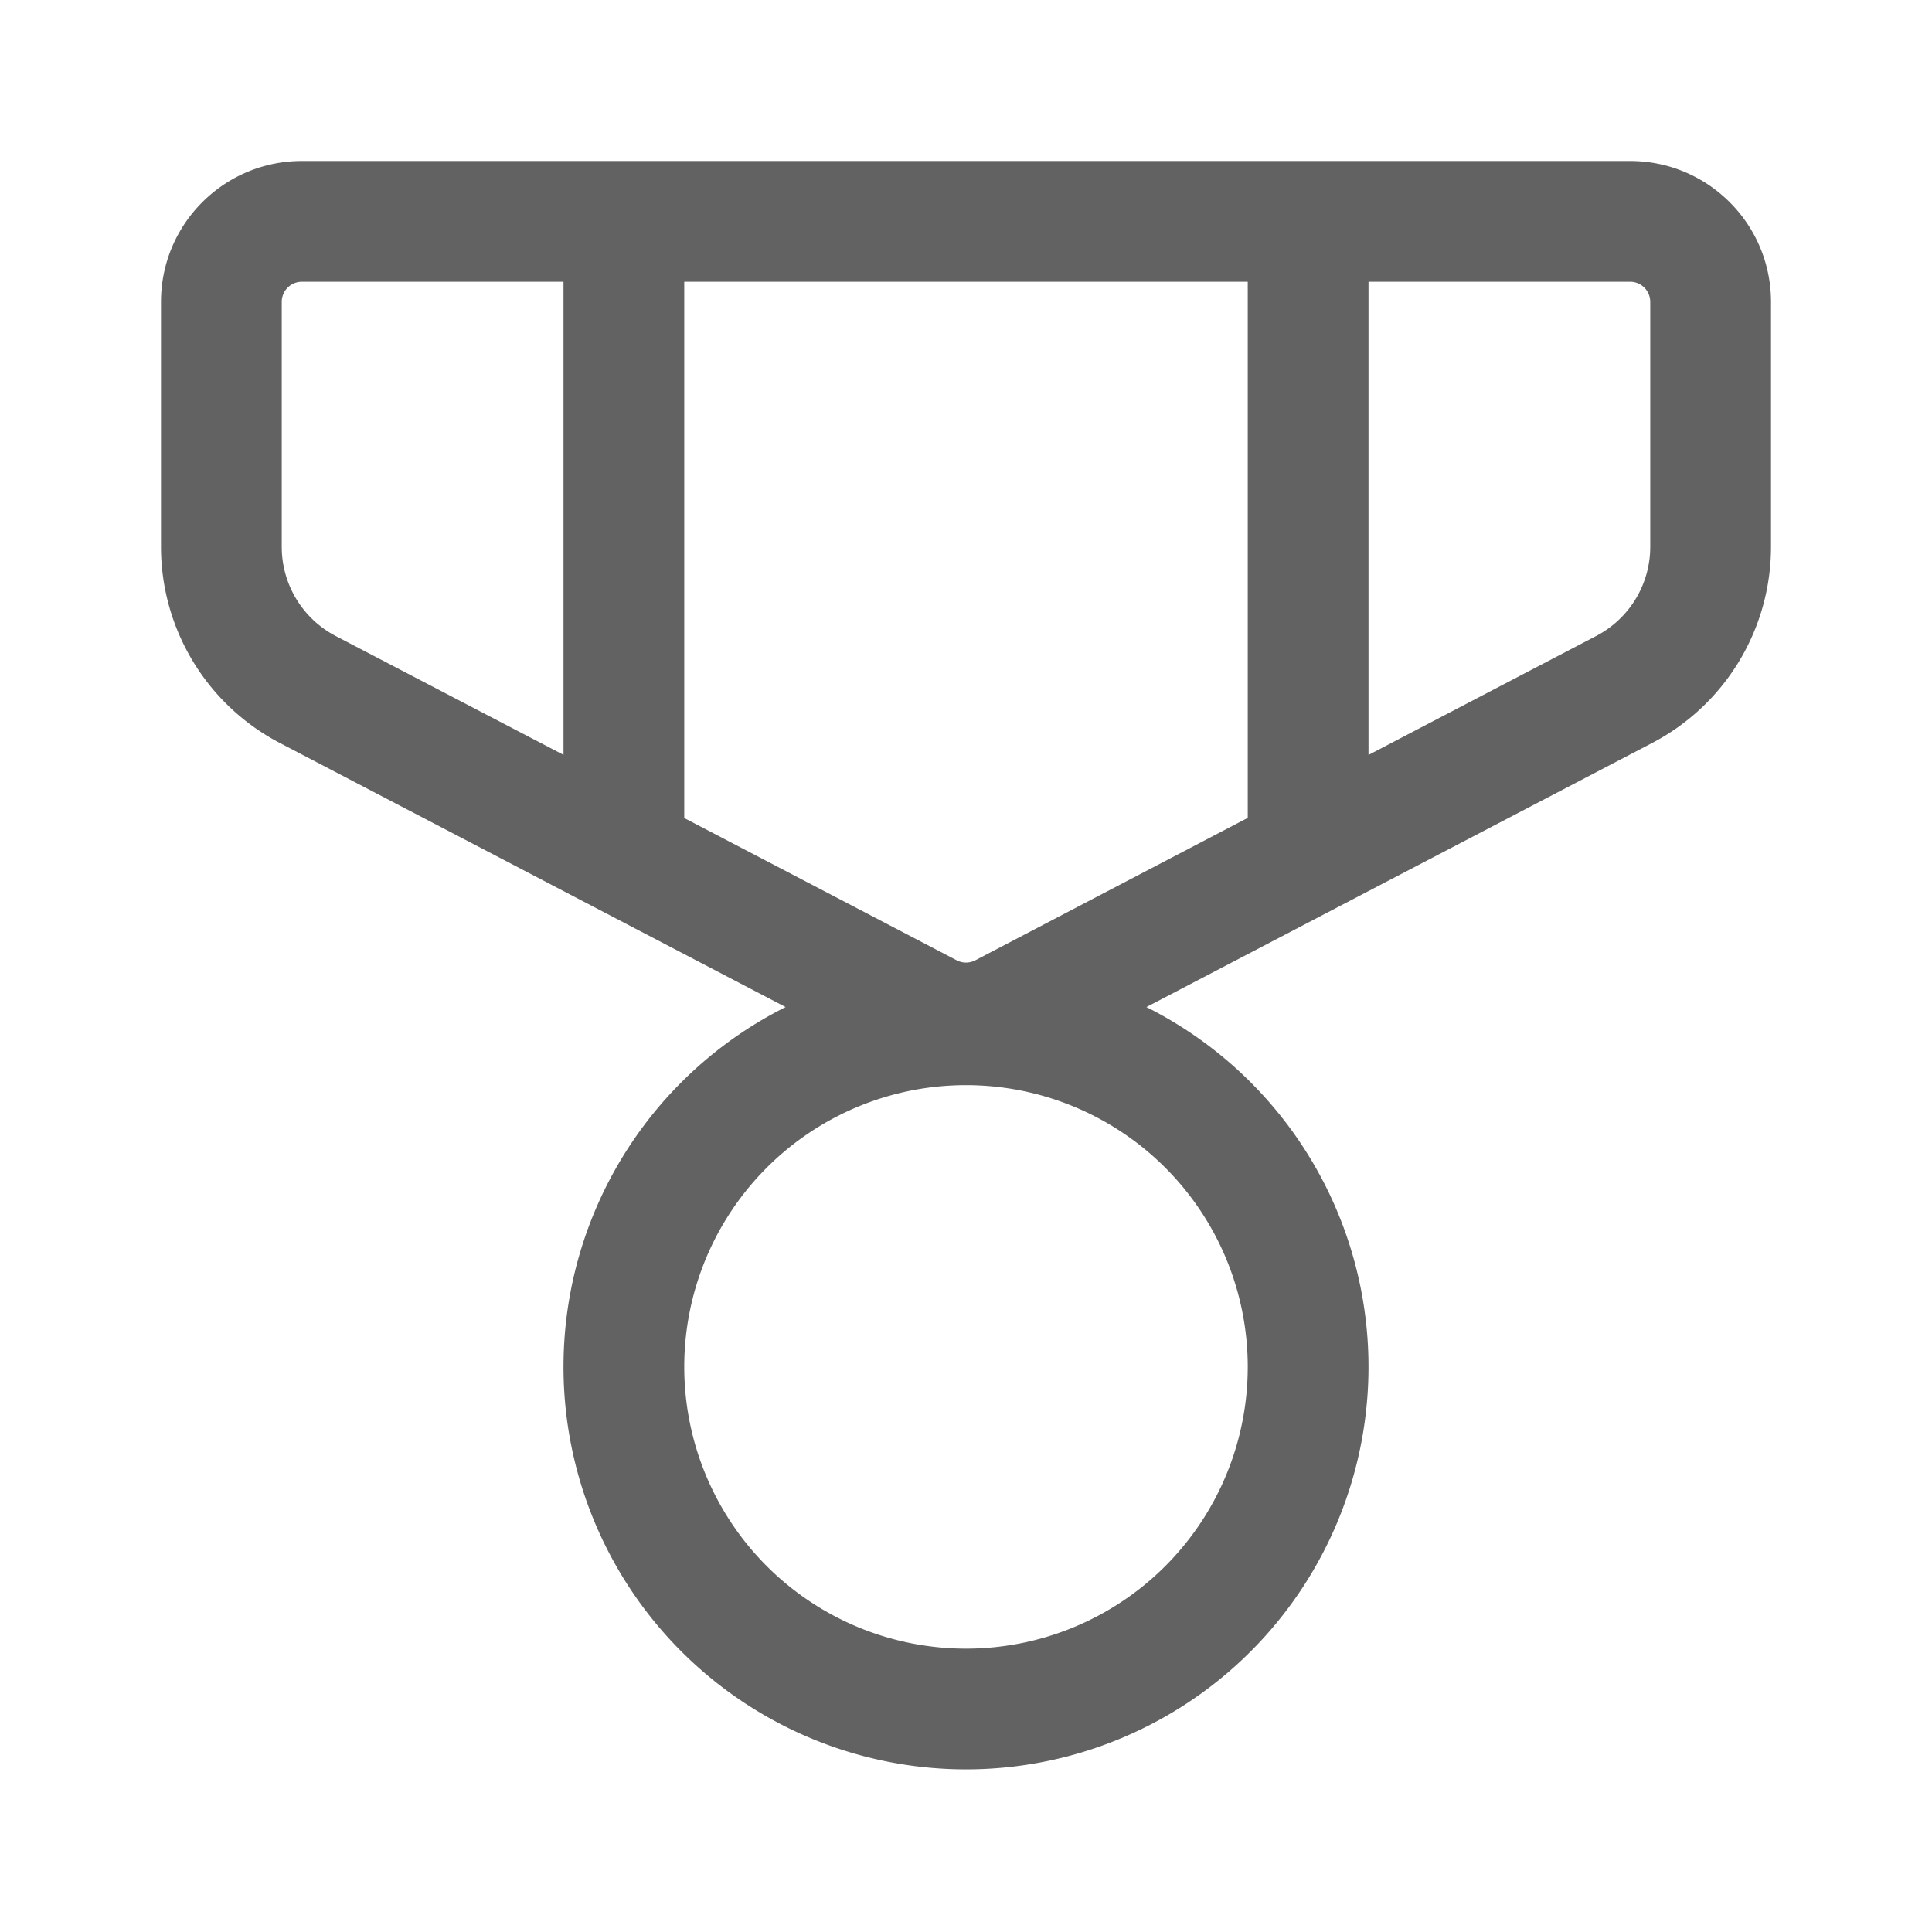 <svg xmlns="http://www.w3.org/2000/svg" xmlns:xlink="http://www.w3.org/1999/xlink" width="24" height="24" preserveAspectRatio="xMidYMid meet" viewBox="0 0 24 24" style="-ms-transform: rotate(360deg); -webkit-transform: rotate(360deg); transform: rotate(360deg);"><g fill="none"><path d="M20.25 2c.966 0 1.75.783 1.75 1.75v3.042a2.75 2.75 0 0 1-1.477 2.438l-6.282 3.28a5 5 0 1 1-4.482 0L3.477 9.23A2.75 2.75 0 0 1 2 6.792V3.75C2 2.783 2.784 2 3.75 2h16.5zM12 13.48a3.5 3.5 0 1 0 0 7a3.5 3.5 0 0 0 0-7zM15.5 3.5h-7v6.662l3.384 1.767a.25.25 0 0 0 .232 0L15.5 10.16V3.5zm-8.5 0H3.75a.25.25 0 0 0-.25.25v3.043c0 .466.259.893.671 1.108L7 9.377V3.499zm13.25 0H17v5.878L19.829 7.9a1.25 1.25 0 0 0 .671-1.108V3.75a.25.25 0 0 0-.25-.25z" fill="#626262"/></g><rect x="0" y="0" width="24" height="24" fill="rgba(0, 0, 0, 0)" /></svg>